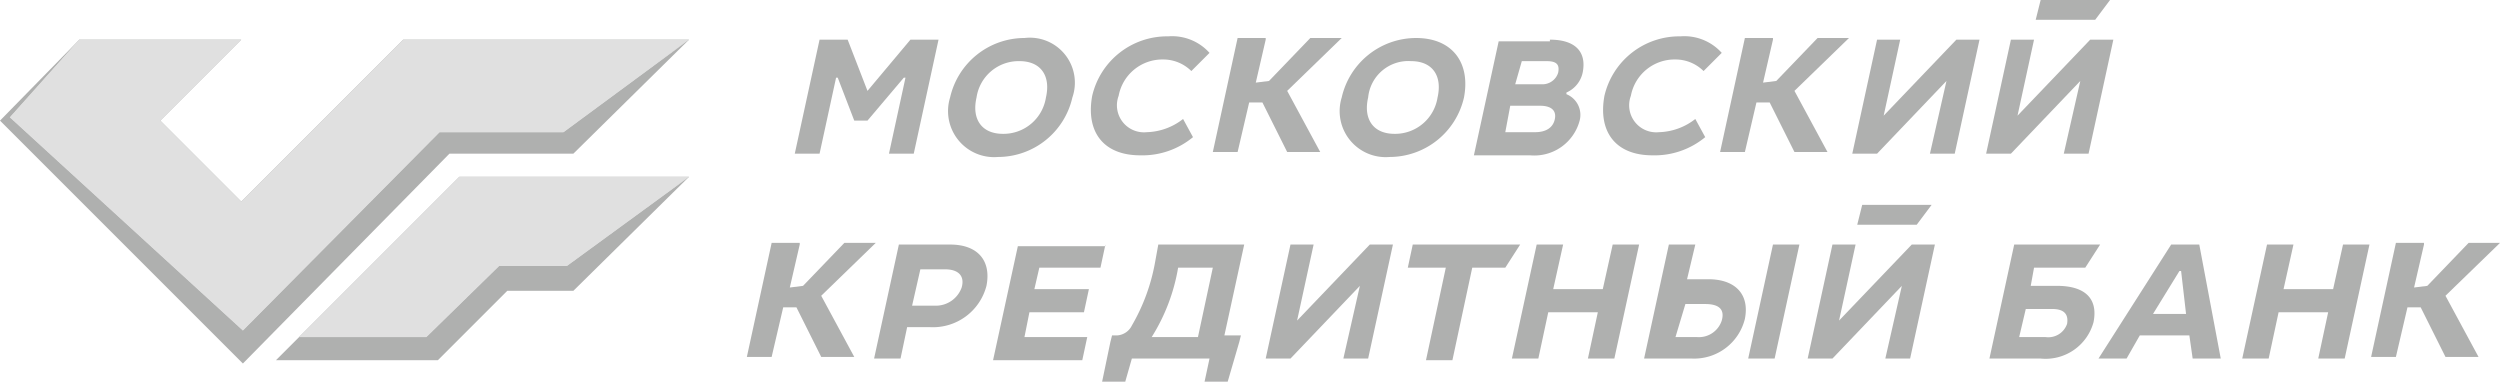 <svg xmlns="http://www.w3.org/2000/svg" width="151.3" height="23.1"><g data-name="Group 100"><path data-name="Path 107" d="M24.4 2.4l-9.8 9.8-4.9-4.9 4.9-4.9H4.8L0 7.3 14.7 22 27.2 9.3h7.5l7-6.9z" fill="#afb0af"/><path data-name="Path 108" d="M16.7 21.8l1.4-1.4 9.7-9.7h13.9l-7 6.9h-4l-4.2 4.2z" fill="#afb0af"/><path data-name="Path 109" d="M18.1 20.4l9.7-9.7h13.9l-7.4 5.4h-4.1l-4.4 4.3z" fill="#e0e0e0"/><path data-name="Path 110" d="M24.4 2.4l-9.8 9.8-4.9-4.9 4.9-4.9H4.8L.6 7.1 14.7 20 26.6 8h7.5l7.6-5.6z" fill="#e0e0e0"/><path data-name="Path 111" d="M18.1 20.4l.2-.2h7.4l4.4-4.4h4.1l7.5-5.1-7.4 5.4h-4.1l-4.4 4.3z" fill="#e0e0e0"/><path data-name="Path 112" d="M34.1 7.8h-7.6L14.7 19.6.8 7.1l4.1-4.7h-.1L.6 7.1 14.7 20 26.6 8h7.5l7.6-5.6z" fill="#e0e0e0"/><g data-name="Group 99" fill="#afb0af"><path data-name="Path 113" d="M48.4 14.8l-.6 2.6.8-.1 2.5-2.6H53l-3.3 3.2 2 3.7h-2l-1.5-3h-.8l-.7 3h-1.5l1.5-6.9h1.7z"/><path data-name="Path 114" d="M57.5 14.8c1.7 0 2.5 1 2.2 2.5a3.343 3.343 0 01-3.4 2.5h-1.4l-.4 1.9h-1.6l1.5-6.9zm-2.3 3.7h1.4a1.658 1.658 0 001.6-1.1c.2-.7-.2-1.1-1-1.1h-1.5z"/><path data-name="Path 115" d="M66.9 14.8l-.3 1.4h-3.7l-.3 1.3h3.3l-.3 1.4h-3.3l-.3 1.5h3.8l-.3 1.4h-5.4l1.5-6.9h5.3z"/><path data-name="Path 116" d="M75.3 14.8l-1.2 5.5h1l-.1.4-.7 2.4h-1.4l.3-1.4h-4.7l-.4 1.4h-1.4l.5-2.4.1-.4h.3a1.069 1.069 0 00.9-.6 11.678 11.678 0 001.4-3.8l.2-1.1h5.2zm-4 1.4a11.457 11.457 0 01-1.6 4.2h2.8l.9-4.2z"/><path data-name="Path 117" d="M79.5 14.8l-1 4.6 4.4-4.6h1.4l-1.5 6.9h-1.5l1-4.4-4.2 4.4h-1.5l1.5-6.9z"/><path data-name="Path 118" d="M94.6 14.8l-.6 2.7h3l.6-2.7h1.6l-1.5 6.9h-1.6l.6-2.8h-3l-.6 2.8h-1.6l1.5-6.9z"/><path data-name="Path 119" d="M102.6 14.8l-.5 2.1h1.3c1.6 0 2.5.9 2.2 2.4a3.16 3.16 0 01-3.2 2.4h-2.9l1.5-6.9zm-1.2 5.6h1.3a1.453 1.453 0 001.5-1c.2-.7-.2-1-1-1H102zm7.5-5.6l-1.5 6.9h-1.6l1.5-6.9z"/><path data-name="Path 120" d="M112.3 14.8l-1 4.6 4.4-4.6h1.4l-1.5 6.9h-1.5l1-4.4-4.2 4.4h-1.5l1.5-6.9z"/><path data-name="Path 121" d="M133.1 14.8l1.3 6.9h-1.7l-.2-1.4h-3l-.8 1.4H127l4.4-6.9zm-2.8 4.2h2l-.3-2.6h-.1z"/><path data-name="Path 122" d="M92 14.8h-6.5l-.3 1.4h2.3l-1.2 5.6h1.6l1.2-5.6h2z"/><path data-name="Path 123" d="M124.5 17.3h-1.6l.2-1.1h3.1l.9-1.4h-5.2l-1.5 6.9h3.1a3.008 3.008 0 003.2-2.2c.3-1.5-.6-2.2-2.2-2.2zm-.7 3.1h-1.6l.4-1.7h1.6q1.05 0 .9.9a1.2 1.2 0 01-1.3.8z"/><path data-name="Path 124" d="M138.8 14.8l-.6 2.7h3l.6-2.7h1.6l-1.5 6.9h-1.6l.6-2.8h-3l-.6 2.8h-1.6l1.5-6.9z"/><path data-name="Path 125" d="M146.7 14.8l-.6 2.6.8-.1 2.5-2.6h1.9l-3.3 3.2 2 3.7h-2l-1.5-3h-.8l-.7 3h-1.5l1.5-6.9h1.7z"/><path data-name="Path 126" d="M112.7 12.4l-.3 1.2h3.6l.9-1.2z"/><g data-name="Group 98"><path data-name="Path 127" d="M51.3 2.4l1.2 3.1 2.6-3.1h1.7l-1.5 6.9h-1.5l1-4.6h-.1l-2.2 2.6h-.8l-1-2.6h-.1l-1 4.6h-1.5l1.5-6.9z"/><path data-name="Path 128" d="M64.9 5.9a4.623 4.623 0 01-4.5 3.6 2.787 2.787 0 01-2.9-3.6A4.623 4.623 0 0162 2.3a2.724 2.724 0 012.9 3.6zm-5.8 0c-.3 1.3.3 2.2 1.6 2.2a2.6 2.6 0 002.6-2.2c.3-1.3-.3-2.2-1.6-2.2a2.575 2.575 0 00-2.6 2.2z"/><path data-name="Path 129" d="M72.1 4.3a2.413 2.413 0 00-1.7-.7 2.694 2.694 0 00-2.7 2.2A1.636 1.636 0 0069.4 8a3.716 3.716 0 002.2-.8l.6 1.1A4.8 4.8 0 0169 9.4c-2.2 0-3.3-1.4-2.9-3.6a4.653 4.653 0 014.6-3.6 3.04 3.04 0 012.5 1z"/><path data-name="Path 130" d="M76.6 2.4L76 5l.8-.1 2.5-2.6h1.9l-3.3 3.2 2 3.7h-2l-1.5-3h-.8l-.7 3h-1.5l1.5-6.9h1.7z"/><path data-name="Path 131" d="M88.6 5.9a4.623 4.623 0 01-4.5 3.6 2.787 2.787 0 01-2.9-3.6 4.623 4.623 0 014.5-3.6c2.2 0 3.3 1.5 2.9 3.6zm-5.8 0c-.3 1.3.3 2.2 1.6 2.2A2.6 2.6 0 0087 5.9c.3-1.3-.3-2.2-1.6-2.2a2.443 2.443 0 00-2.6 2.2z"/><path data-name="Path 132" d="M93.8 2.4c1.5 0 2.2.7 2 1.9a1.7 1.7 0 01-1 1.3v.1a1.352 1.352 0 01.8 1.6 2.839 2.839 0 01-3 2.1h-3.4l1.5-6.9h3.1zm-2.1 2.7h1.6a.994.994 0 001-.7c.1-.5-.1-.7-.7-.7h-1.5zM91.1 8h1.8c.7 0 1.1-.3 1.2-.8s-.2-.8-.9-.8h-1.8z"/><path data-name="Path 133" d="M103.1 4.3a2.413 2.413 0 00-1.7-.7 2.694 2.694 0 00-2.7 2.2 1.636 1.636 0 001.7 2.2 3.716 3.716 0 002.2-.8l.6 1.1a4.8 4.8 0 01-3.2 1.1c-2.2 0-3.3-1.4-2.9-3.6a4.653 4.653 0 014.6-3.6 3.04 3.04 0 012.5 1z"/><path data-name="Path 134" d="M107.3 2.4l-.6 2.6.8-.1 2.5-2.6h1.9l-3.3 3.2 2 3.7h-2l-1.5-3h-.8l-.7 3h-1.5l1.5-6.9h1.7z"/><path data-name="Path 135" d="M115 2.4L114 7l4.4-4.6h1.4l-1.5 6.9h-1.5l1-4.4-4.2 4.4h-1.5l1.5-6.9z"/><path data-name="Path 136" d="M123.1 2.4l-1 4.6 4.4-4.6h1.4l-1.5 6.9h-1.5l1-4.4-4.2 4.4h-1.5l1.5-6.9z"/><path data-name="Path 137" d="M123.5 0l-.3 1.2h3.6l.9-1.2z"/></g></g></g></svg>